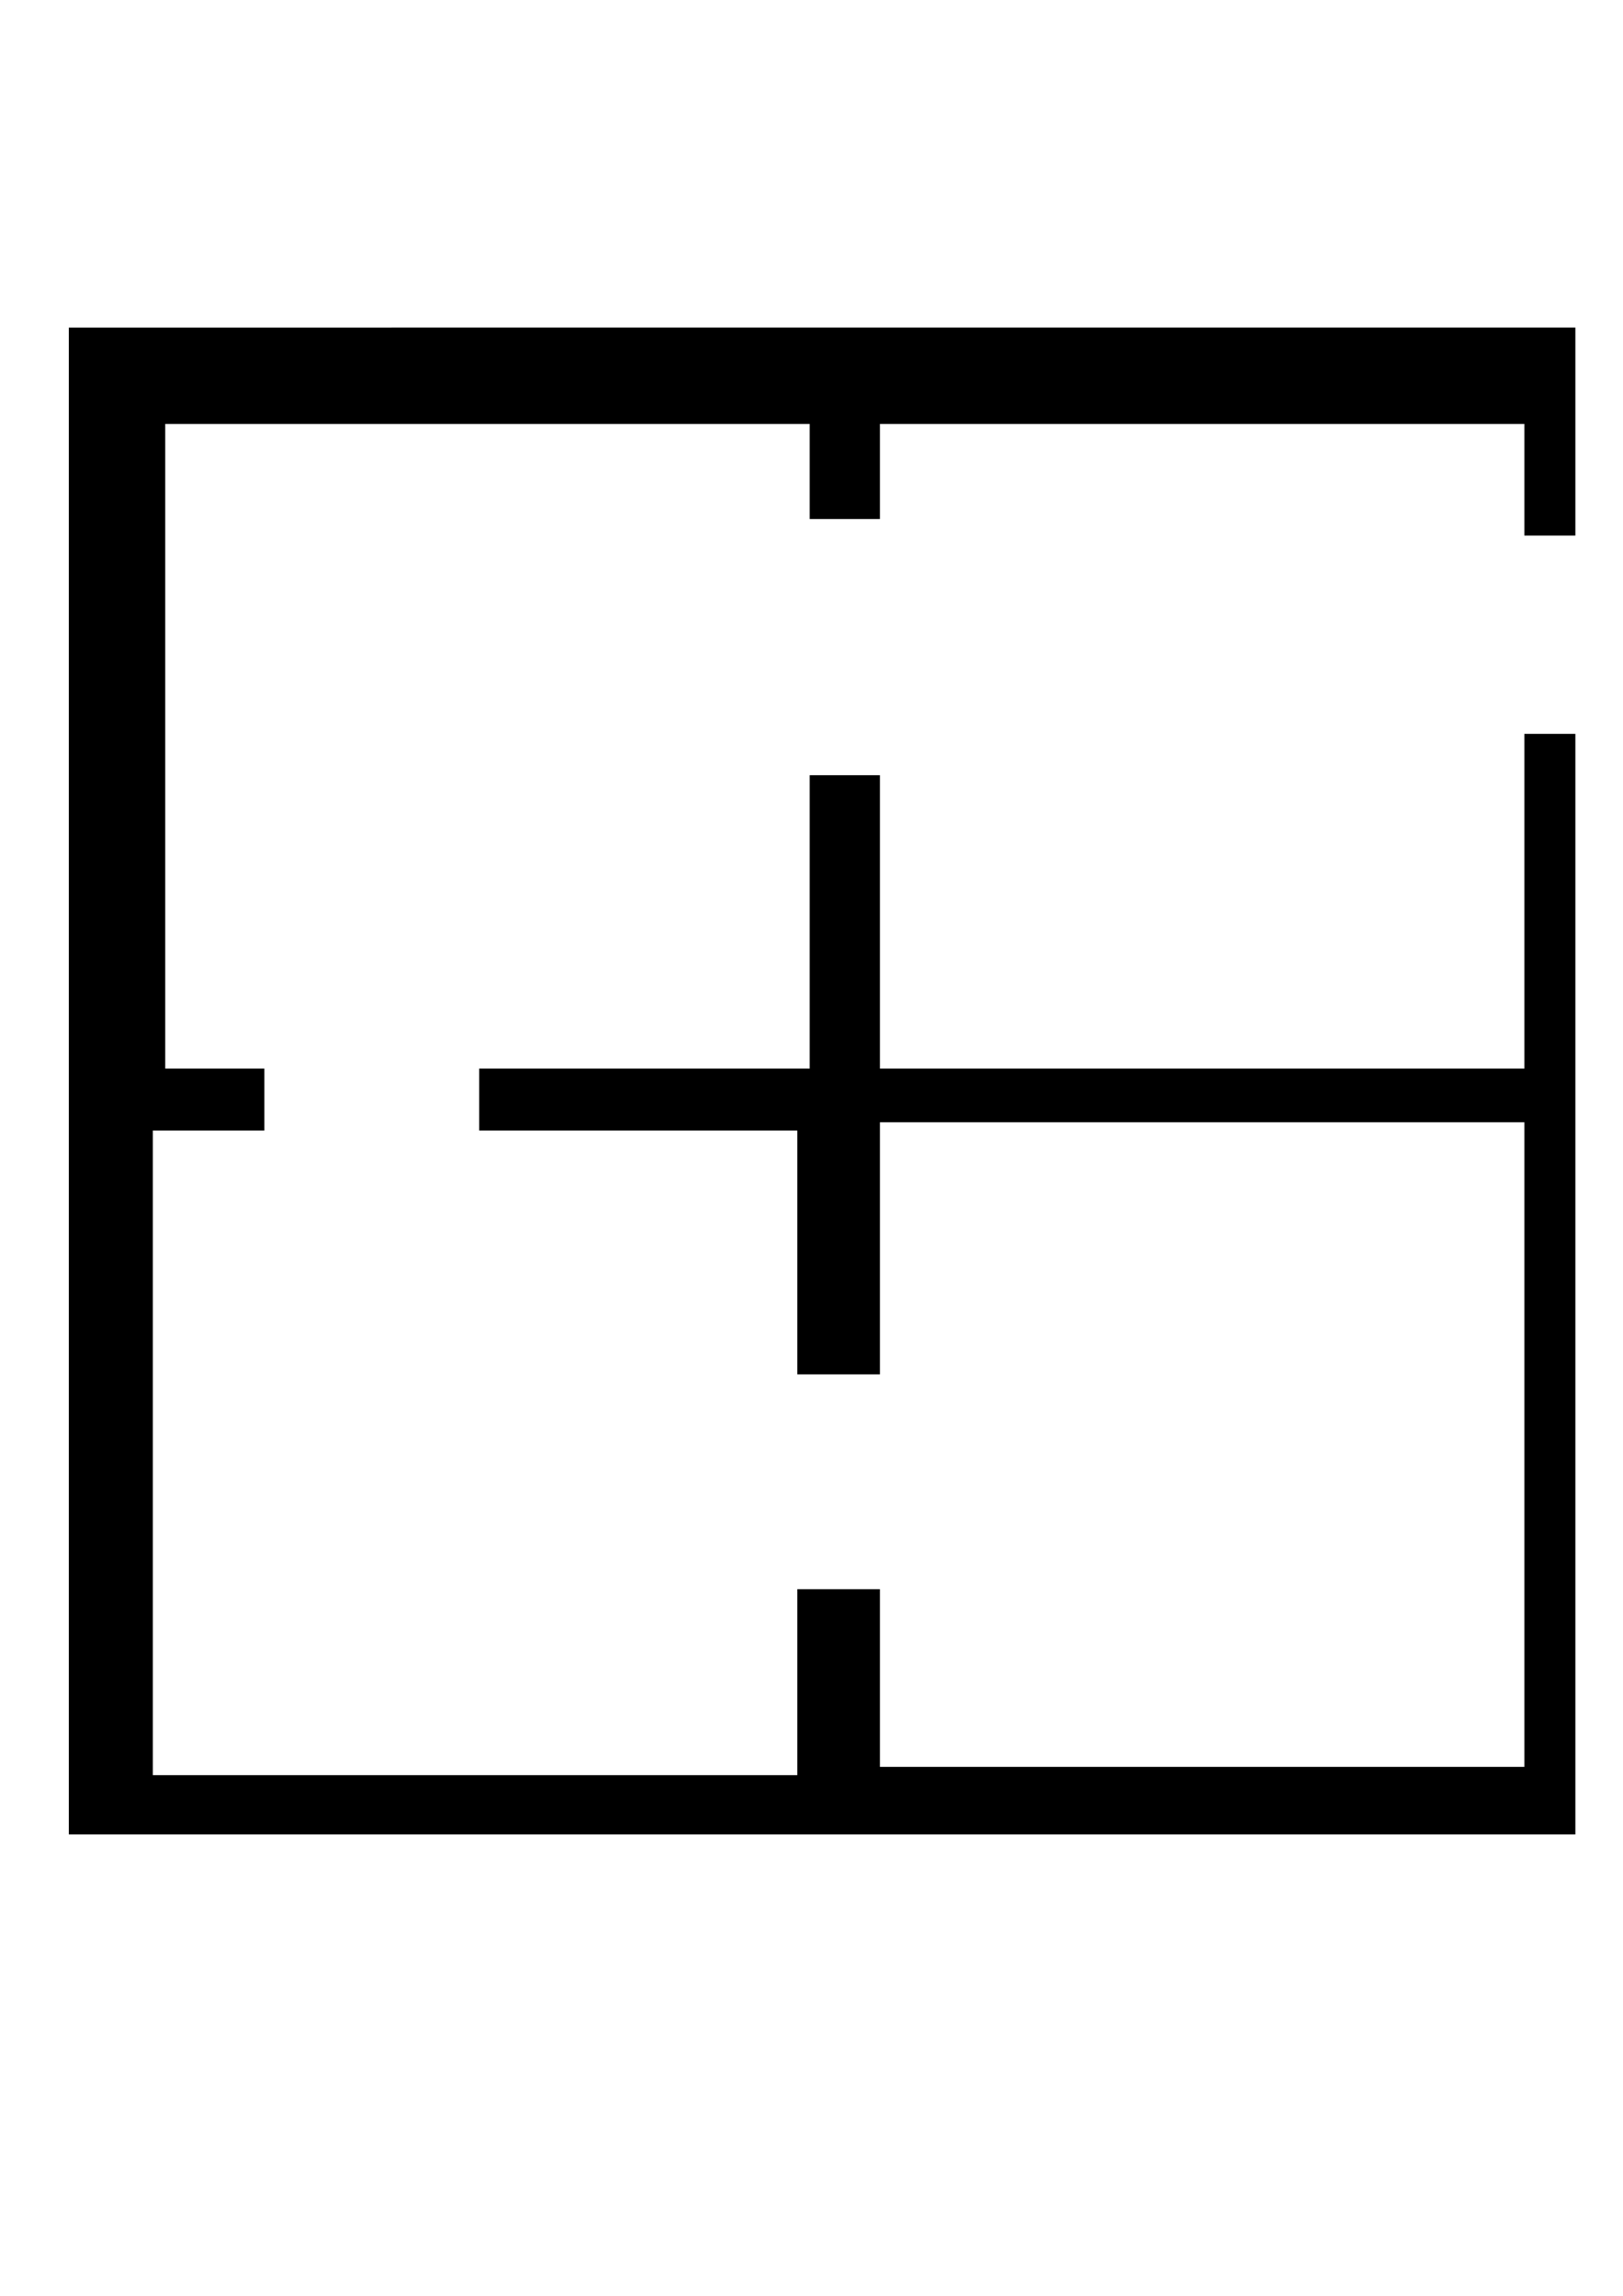 <svg width="210mm" height="297mm" version="1.1" viewBox="0 0 210 297" xmlns="http://www.w3.org/2000/svg">
 <path d="m8.907 42.379v194.93h194.93v-142.37h-6.595v43.298h-83.388v-37.952h-9.087v37.952h-42.763v8.018h41.159v31.538h10.691v-32.607h83.388v83.388h-83.388v-22.985h-10.691v24.054h-83.388v-83.388h14.433v-8.018h-12.829v-83.388h83.388v12.294h9.087v-12.294h83.388v14.433h6.595v-26.907z"/>
</svg>
